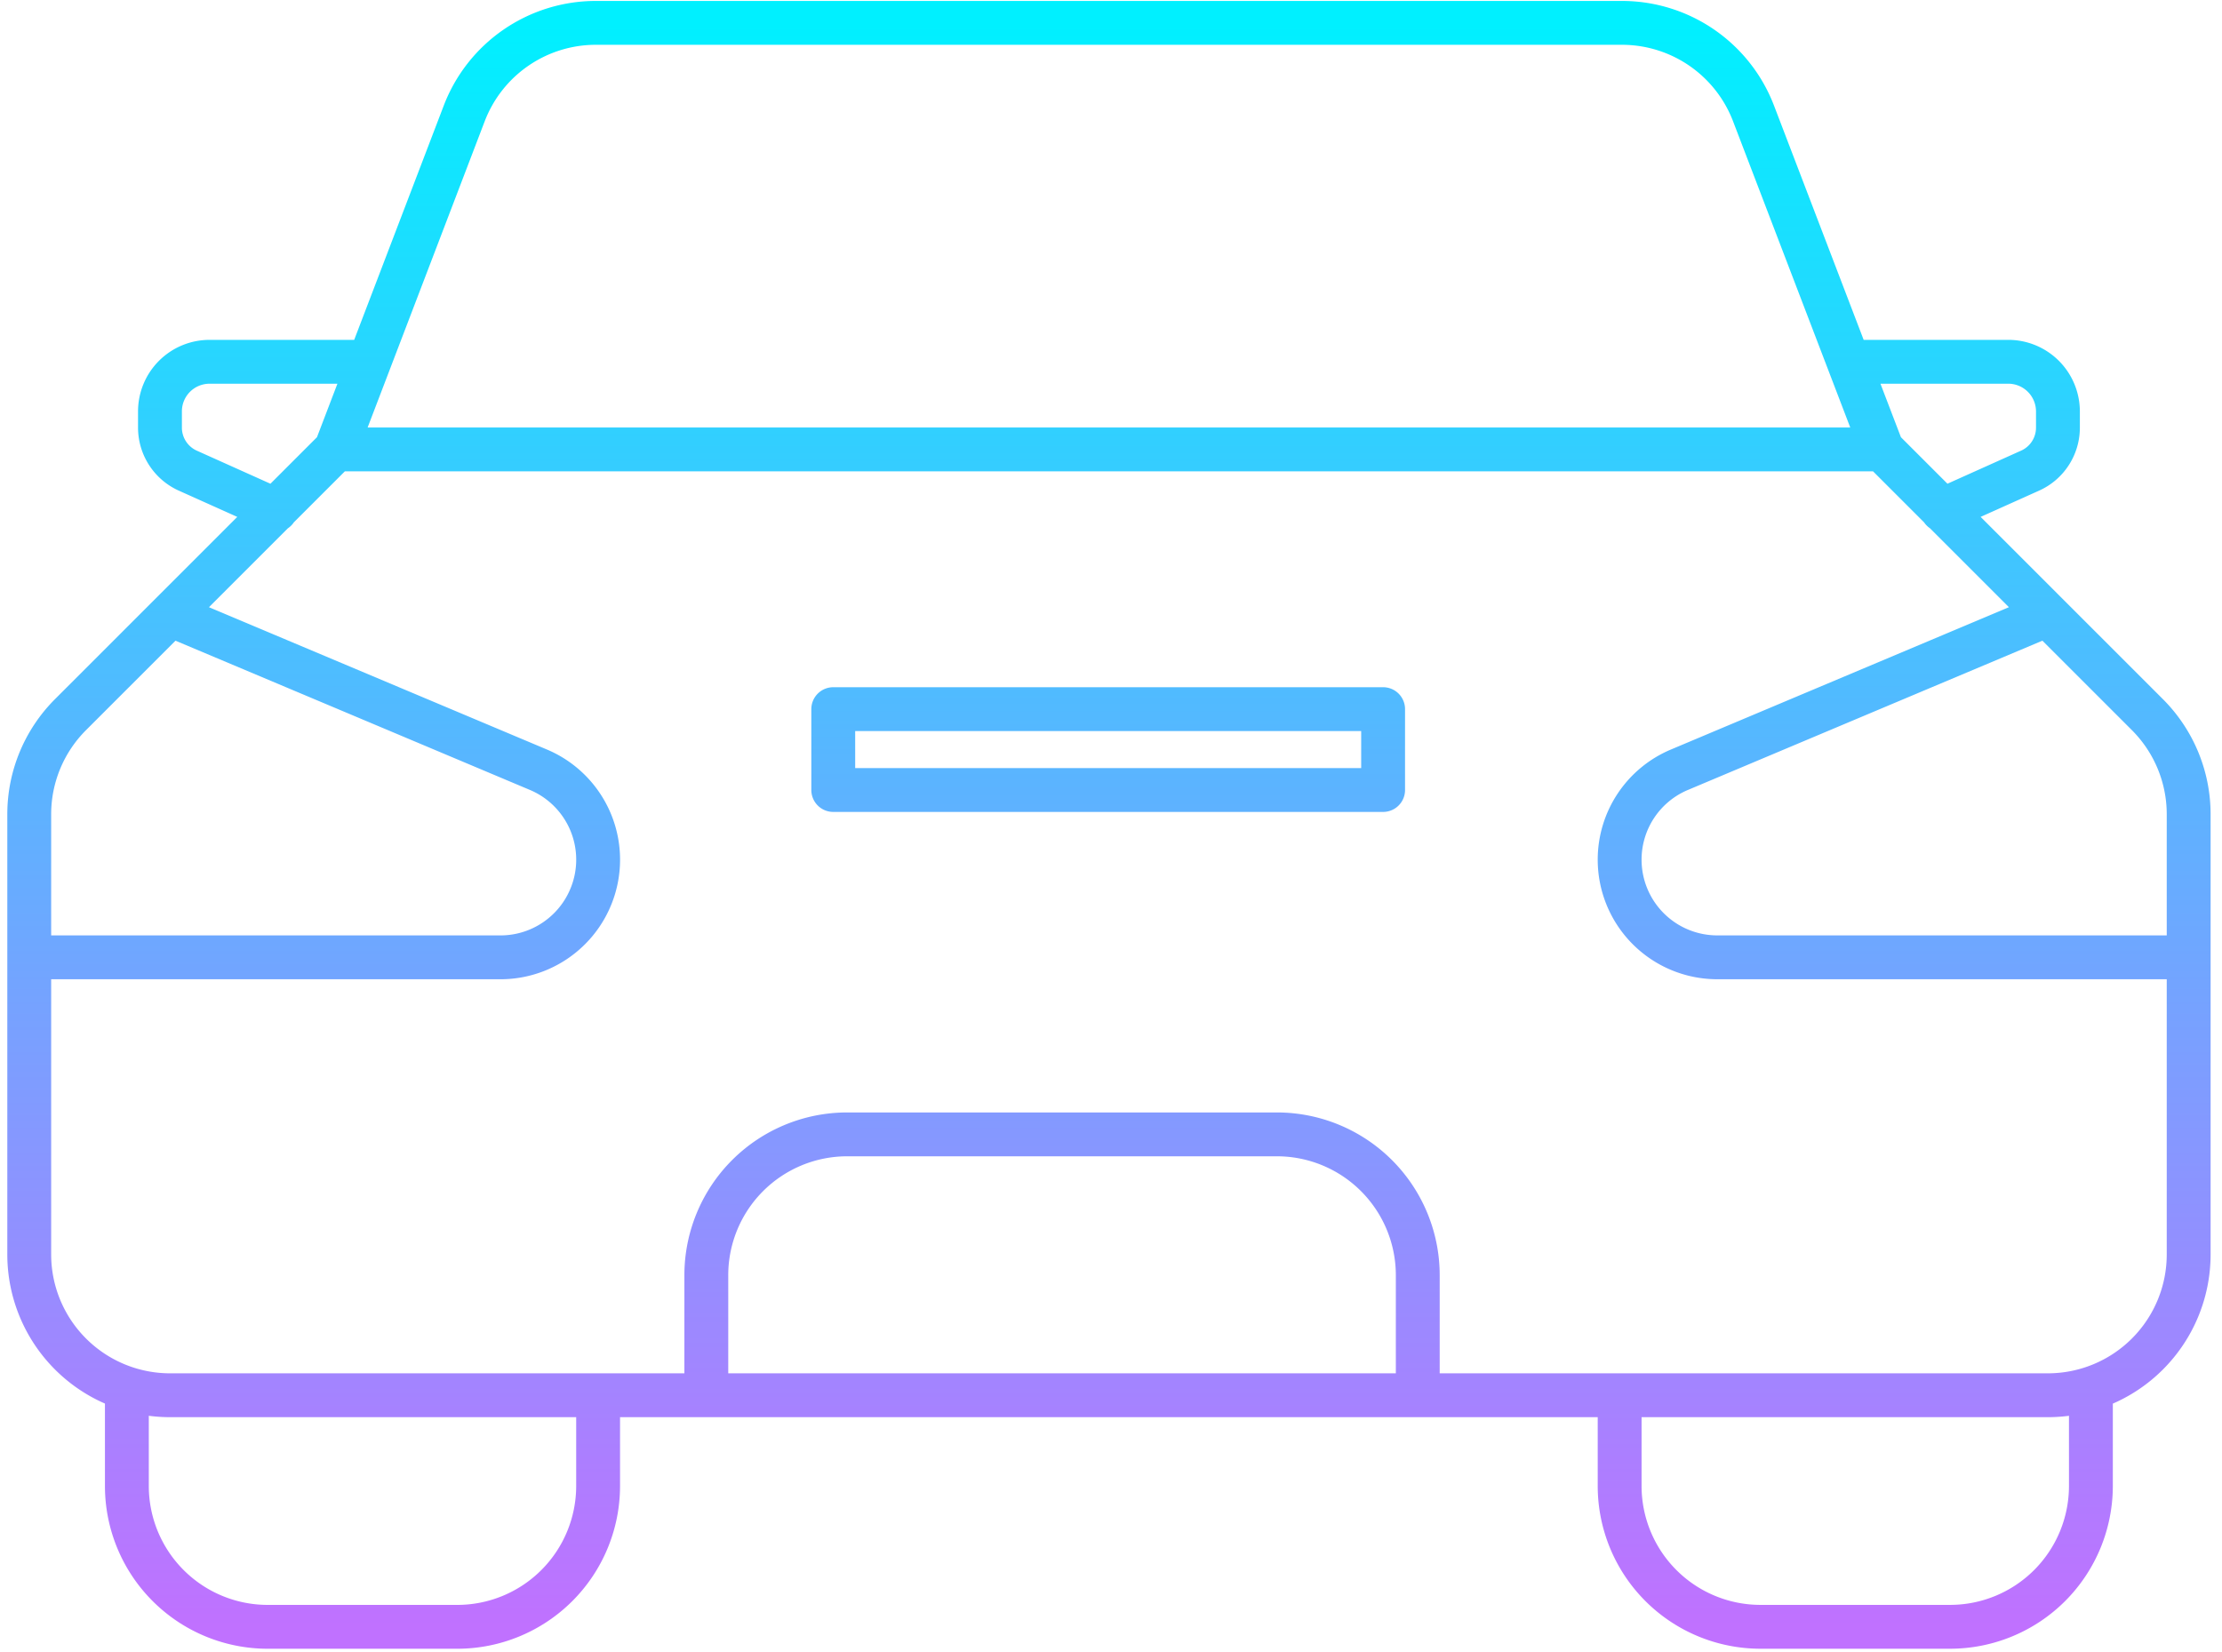 <svg width="152" height="113" fill="none" xmlns="http://www.w3.org/2000/svg"><path d="M8.679 95.461v6.206a9.638 9.638 0 009.637 9.638h12.962a9.64 9.64 0 009.637-9.638v-6.206m-29.258-53.4l25.172 10.601a6.679 6.679 0 012.13 10.88 6.679 6.679 0 01-4.722 1.957H2m22.802-40.746H14.336a3.392 3.392 0 00-3.393 3.392v1.127a3.23 3.23 0 001.928 2.94l5.985 2.688m109.893-4.153L119.95 7.752a9.636 9.636 0 00-9.001-6.187H40.761a9.637 9.637 0 00-9.001 6.187l-8.79 22.995m105.779 0l18.147 18.147a9.637 9.637 0 012.824 6.813v30.117a9.635 9.635 0 01-9.637 9.637H11.637A9.637 9.637 0 012 85.824V55.707a9.637 9.637 0 012.824-6.813L22.97 30.747m105.778 0H22.971M143.032 95.46v6.206a9.65 9.65 0 01-2.823 6.815 9.641 9.641 0 01-6.815 2.823h-12.962a9.637 9.637 0 01-9.637-9.638V95.46m29.268-53.4l-25.172 10.601a6.672 6.672 0 00-4.096 6.158 6.68 6.68 0 006.679 6.679h32.246m-22.802-40.746h10.466a3.401 3.401 0 013.393 3.392v1.127a3.223 3.223 0 01-1.928 2.94l-5.985 2.688m-74.91 42.713h29.394a9.638 9.638 0 019.637 9.637v8.211H48.317v-8.21a9.637 9.637 0 019.637-9.638zM57 48.518h37.614v5.532H57v-5.532z" stroke="url(#paint0_linear_904_2377)" stroke-width="3" stroke-linecap="round" stroke-linejoin="round"/><defs><linearGradient id="paint0_linear_904_2377" x1="75.86" y1="1.565" x2="75.86" y2="111.305" gradientUnits="userSpaceOnUse"><stop stop-color="#00F0FF"/><stop offset="1" stop-color="#C071FF"/></linearGradient></defs></svg>